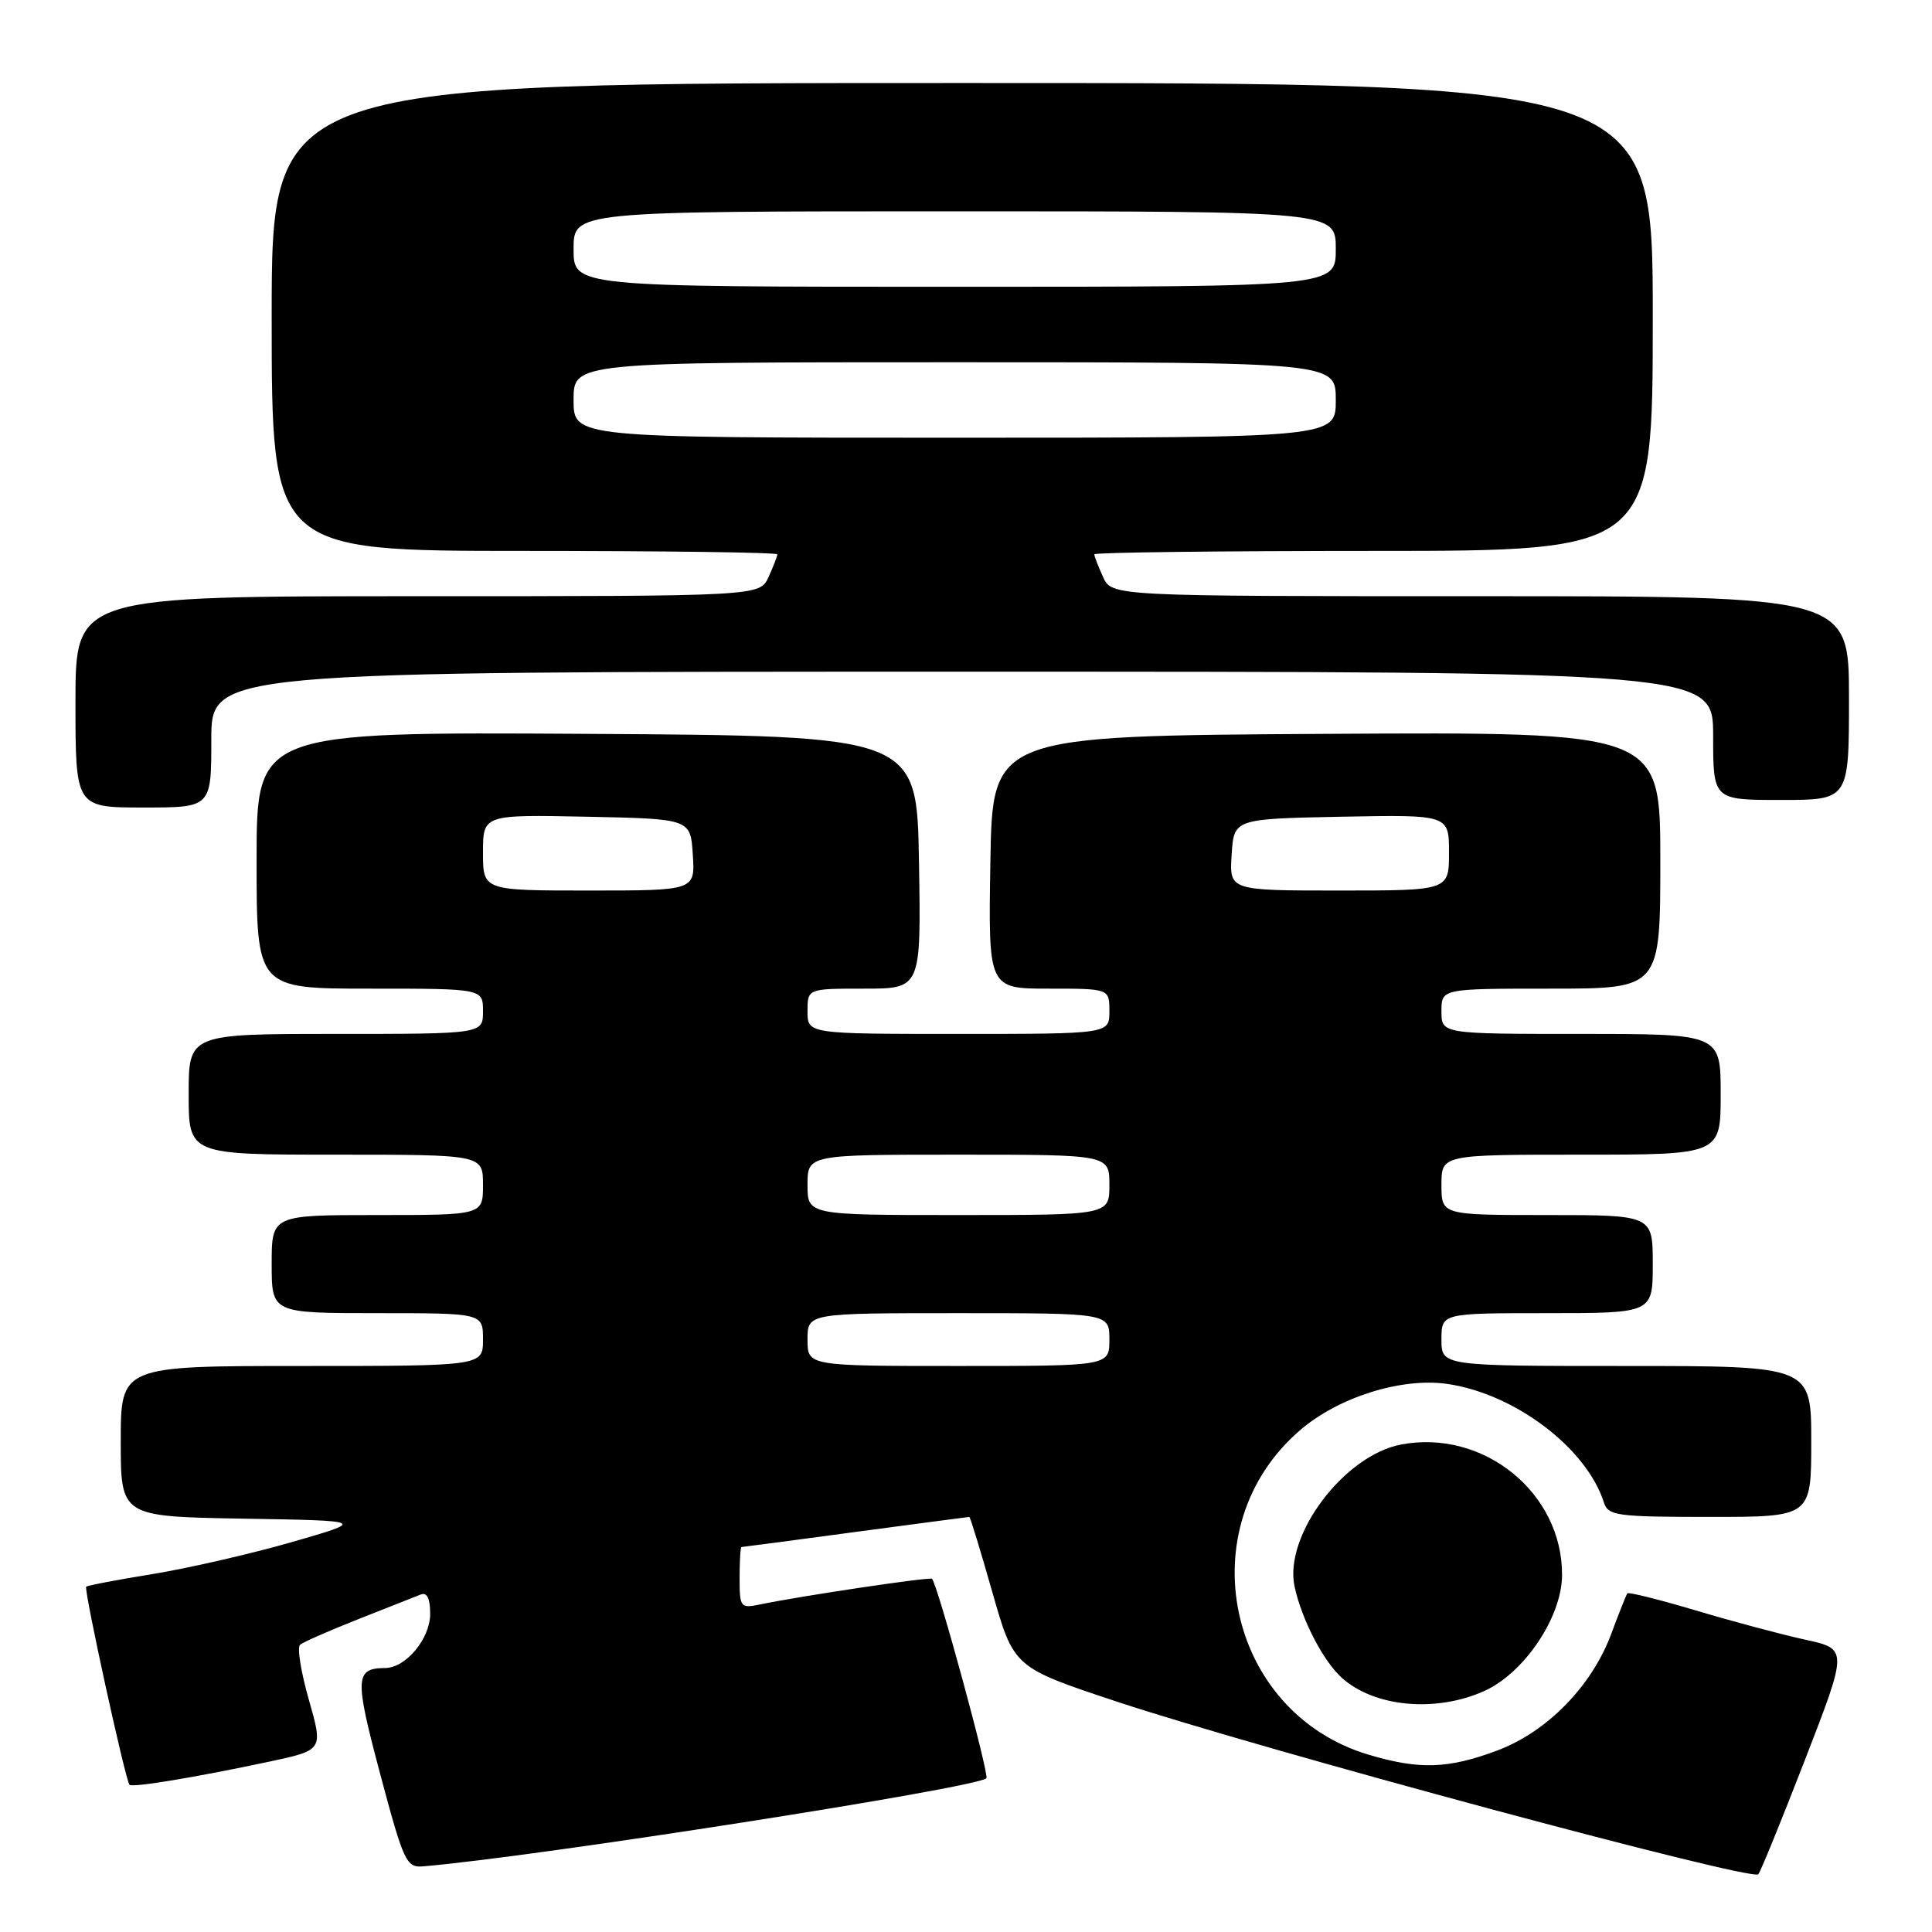 <?xml version="1.0" encoding="UTF-8" standalone="no"?>
<!DOCTYPE svg PUBLIC "-//W3C//DTD SVG 1.1//EN" "http://www.w3.org/Graphics/SVG/1.1/DTD/svg11.dtd" >
<svg xmlns="http://www.w3.org/2000/svg" xmlns:xlink="http://www.w3.org/1999/xlink" version="1.1" viewBox="0 0 256 256">
 <g >
 <path fill="currentColor"
d=" M 239.17 233.18 C 244.86 218.50 244.86 218.50 239.18 217.26 C 236.06 216.58 229.54 214.84 224.70 213.39 C 219.86 211.95 215.78 210.93 215.63 211.13 C 215.48 211.33 214.53 213.72 213.52 216.44 C 210.94 223.41 205.01 229.48 198.37 231.96 C 191.90 234.38 188.08 234.51 181.39 232.52 C 162.52 226.92 157.33 202.29 172.31 189.47 C 177.37 185.14 185.61 182.54 191.65 183.36 C 200.62 184.60 210.22 191.83 212.53 199.10 C 213.08 200.84 214.25 201.00 226.57 201.00 C 240.00 201.00 240.00 201.00 240.00 191.00 C 240.00 181.00 240.00 181.00 215.50 181.00 C 191.00 181.00 191.00 181.00 191.00 177.50 C 191.00 174.00 191.00 174.00 205.00 174.00 C 219.00 174.00 219.00 174.00 219.00 167.50 C 219.00 161.00 219.00 161.00 205.00 161.00 C 191.00 161.00 191.00 161.00 191.00 157.00 C 191.00 153.00 191.00 153.00 209.50 153.00 C 228.00 153.00 228.00 153.00 228.00 145.00 C 228.00 137.00 228.00 137.00 209.50 137.00 C 191.00 137.00 191.00 137.00 191.00 134.00 C 191.00 131.00 191.00 131.00 205.50 131.00 C 220.00 131.00 220.00 131.00 220.00 113.99 C 220.00 96.98 220.00 96.98 175.75 97.24 C 131.50 97.50 131.50 97.50 131.23 114.25 C 130.95 131.00 130.95 131.00 138.98 131.00 C 147.00 131.00 147.00 131.00 147.00 134.00 C 147.00 137.00 147.00 137.00 127.00 137.00 C 107.00 137.00 107.00 137.00 107.00 134.00 C 107.00 131.00 107.00 131.00 114.52 131.00 C 122.05 131.00 122.05 131.00 121.77 114.25 C 121.50 97.50 121.50 97.50 77.75 97.24 C 34.00 96.98 34.00 96.98 34.00 113.99 C 34.00 131.00 34.00 131.00 49.00 131.00 C 64.00 131.00 64.00 131.00 64.00 134.00 C 64.00 137.00 64.00 137.00 44.50 137.00 C 25.00 137.00 25.00 137.00 25.00 145.00 C 25.00 153.00 25.00 153.00 44.50 153.00 C 64.00 153.00 64.00 153.00 64.00 157.00 C 64.00 161.00 64.00 161.00 50.00 161.00 C 36.00 161.00 36.00 161.00 36.00 167.50 C 36.00 174.00 36.00 174.00 50.00 174.00 C 64.00 174.00 64.00 174.00 64.00 177.50 C 64.00 181.00 64.00 181.00 40.00 181.00 C 16.00 181.00 16.00 181.00 16.00 190.98 C 16.00 200.95 16.00 200.95 32.25 201.23 C 48.50 201.50 48.50 201.50 38.62 204.35 C 33.18 205.91 24.90 207.81 20.22 208.57 C 15.55 209.33 11.58 210.08 11.42 210.25 C 11.08 210.59 16.63 235.97 17.16 236.49 C 17.57 236.89 25.78 235.53 35.67 233.43 C 42.83 231.90 42.83 231.90 40.93 225.24 C 39.88 221.58 39.35 218.29 39.76 217.94 C 40.17 217.59 43.65 216.06 47.50 214.54 C 51.35 213.02 55.06 211.55 55.75 211.28 C 56.59 210.95 57.00 211.80 57.00 213.85 C 57.00 217.12 53.79 220.99 51.06 221.02 C 47.03 221.05 46.97 222.27 50.37 235.04 C 53.50 246.77 53.84 247.49 56.10 247.30 C 71.05 246.03 129.44 236.90 130.70 235.63 C 131.12 235.21 124.28 210.09 123.50 209.20 C 123.25 208.92 106.30 211.44 100.75 212.59 C 98.11 213.14 98.00 213.00 98.00 209.08 C 98.00 206.84 98.11 205.00 98.25 204.99 C 98.39 204.99 105.19 204.09 113.36 202.99 C 121.53 201.90 128.32 201.00 128.44 201.00 C 128.56 201.00 129.93 205.49 131.49 210.97 C 134.33 220.94 134.33 220.94 147.91 225.45 C 167.18 231.83 232.04 249.30 232.98 248.35 C 233.26 248.08 236.04 241.25 239.17 233.18 Z  M 196.71 224.05 C 202.01 221.64 206.95 214.26 206.98 208.72 C 207.04 197.83 196.61 189.35 185.69 191.40 C 178.09 192.82 170.08 203.48 171.54 210.24 C 172.48 214.58 175.32 220.08 177.79 222.31 C 182.10 226.21 190.28 226.96 196.71 224.05 Z  M 28.00 98.00 C 28.00 89.00 28.00 89.00 127.50 89.00 C 227.00 89.00 227.00 89.00 227.00 97.50 C 227.00 106.00 227.00 106.00 236.00 106.00 C 245.00 106.00 245.00 106.00 245.00 92.50 C 245.00 79.00 245.00 79.00 196.16 79.00 C 147.32 79.00 147.32 79.00 146.16 76.45 C 145.52 75.05 145.00 73.70 145.00 73.45 C 145.00 73.20 161.65 73.00 182.00 73.00 C 219.00 73.00 219.00 73.00 219.00 42.00 C 219.00 11.00 219.00 11.00 127.50 11.00 C 36.00 11.00 36.00 11.00 36.00 42.00 C 36.00 73.00 36.00 73.00 69.50 73.00 C 87.93 73.00 103.00 73.20 103.00 73.45 C 103.00 73.70 102.48 75.05 101.84 76.45 C 100.68 79.00 100.68 79.00 55.34 79.00 C 10.00 79.00 10.00 79.00 10.00 93.00 C 10.00 107.00 10.00 107.00 19.00 107.00 C 28.00 107.00 28.00 107.00 28.00 98.00 Z  M 107.00 177.50 C 107.00 174.00 107.00 174.00 127.00 174.00 C 147.00 174.00 147.00 174.00 147.00 177.50 C 147.00 181.00 147.00 181.00 127.00 181.00 C 107.00 181.00 107.00 181.00 107.00 177.50 Z  M 107.00 157.00 C 107.00 153.00 107.00 153.00 127.00 153.00 C 147.00 153.00 147.00 153.00 147.00 157.00 C 147.00 161.00 147.00 161.00 127.00 161.00 C 107.00 161.00 107.00 161.00 107.00 157.00 Z  M 64.00 112.97 C 64.00 107.94 64.00 107.94 77.75 108.22 C 91.50 108.50 91.50 108.50 91.80 113.25 C 92.11 118.00 92.11 118.00 78.05 118.00 C 64.00 118.00 64.00 118.00 64.00 112.97 Z  M 163.20 113.25 C 163.50 108.50 163.50 108.50 177.75 108.22 C 192.00 107.95 192.00 107.95 192.00 112.97 C 192.00 118.00 192.00 118.00 177.45 118.00 C 162.89 118.00 162.89 118.00 163.20 113.25 Z  M 76.00 53.00 C 76.00 48.00 76.00 48.00 126.50 48.00 C 177.00 48.00 177.00 48.00 177.00 53.00 C 177.00 58.00 177.00 58.00 126.50 58.00 C 76.00 58.00 76.00 58.00 76.00 53.00 Z  M 76.00 33.00 C 76.00 28.00 76.00 28.00 126.50 28.00 C 177.00 28.00 177.00 28.00 177.00 33.00 C 177.00 38.00 177.00 38.00 126.50 38.00 C 76.00 38.00 76.00 38.00 76.00 33.00 Z "/>
</g>
</svg>